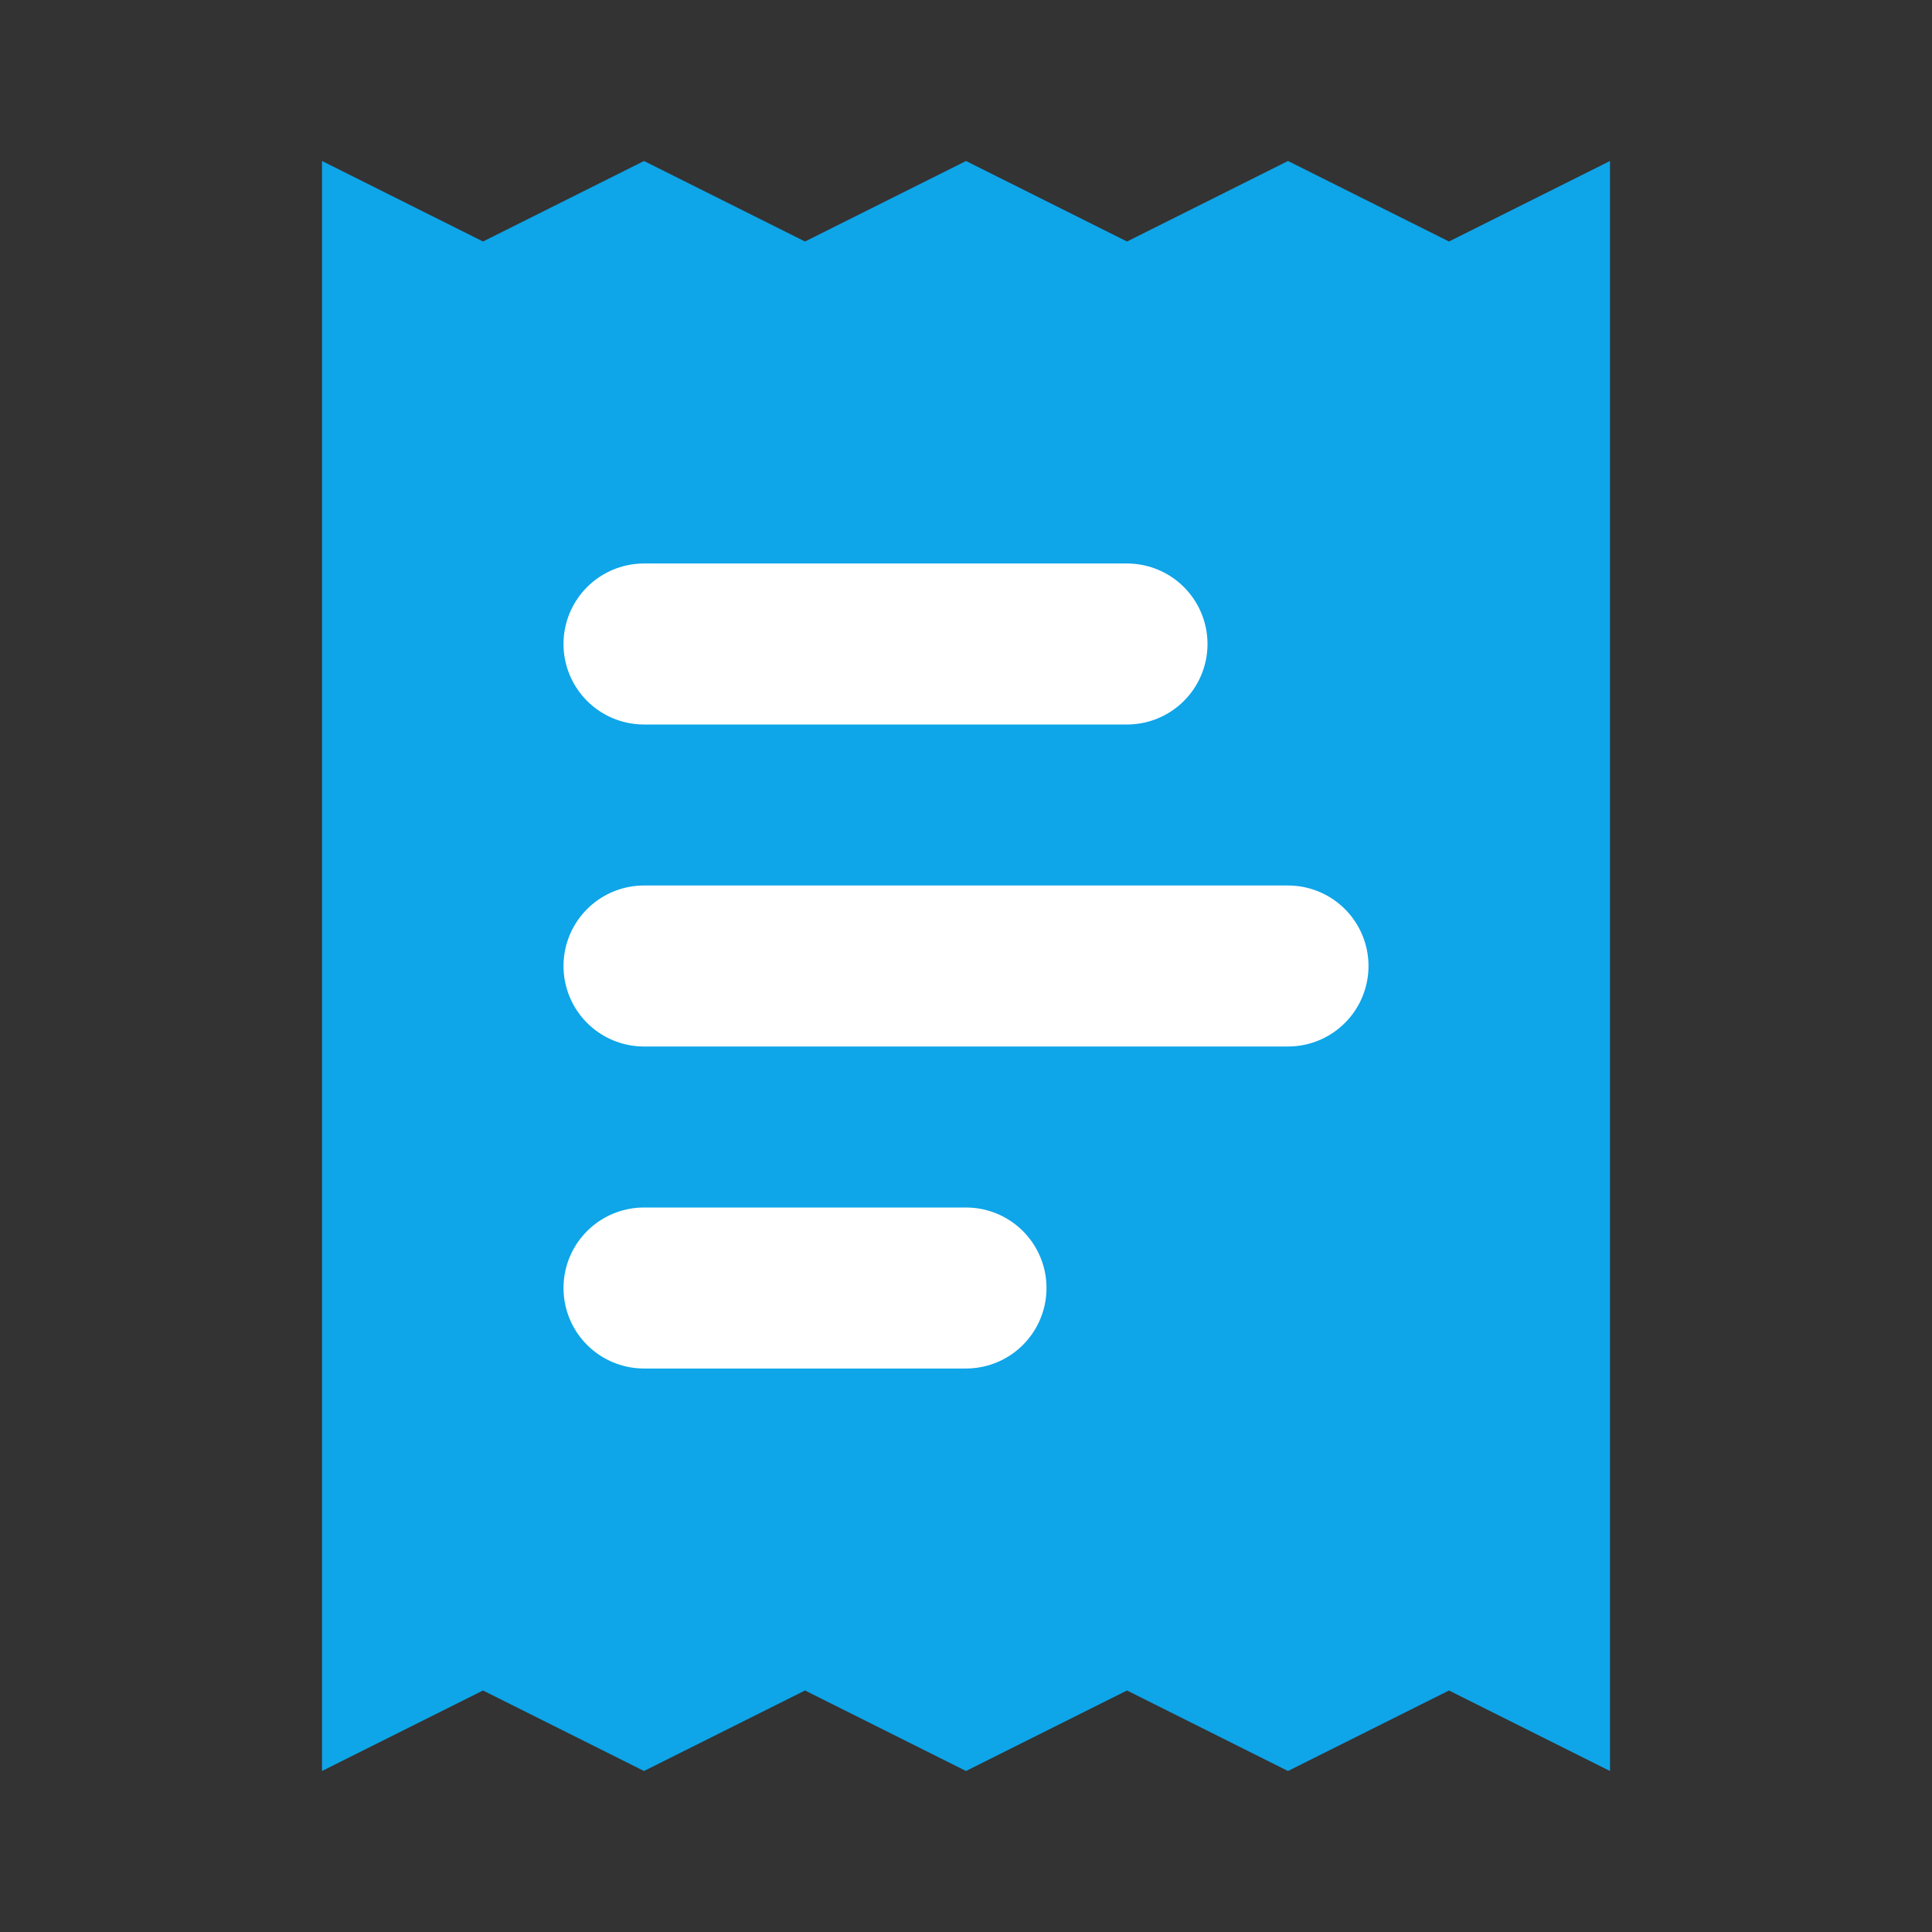 <svg xmlns="http://www.w3.org/2000/svg" viewBox="0 0 24 24">
  <rect x="0" y="0" width="24" height="24" fill="#333333" stroke="none"/>
  <path d="M4 2v20l2-1 2 1 2-1 2 1 2-1 2 1 2-1 2 1V2l-2 1-2-1-2 1-2-1-2 1-2-1-2 1Z" fill="#0ea5e9"/>
  <path d="M14 8H8" stroke="white" stroke-width="2" stroke-linecap="round"/>
  <path d="M16 12H8" stroke="white" stroke-width="2" stroke-linecap="round"/>
  <path d="M12 16H8" stroke="white" stroke-width="2" stroke-linecap="round"/>
</svg>
